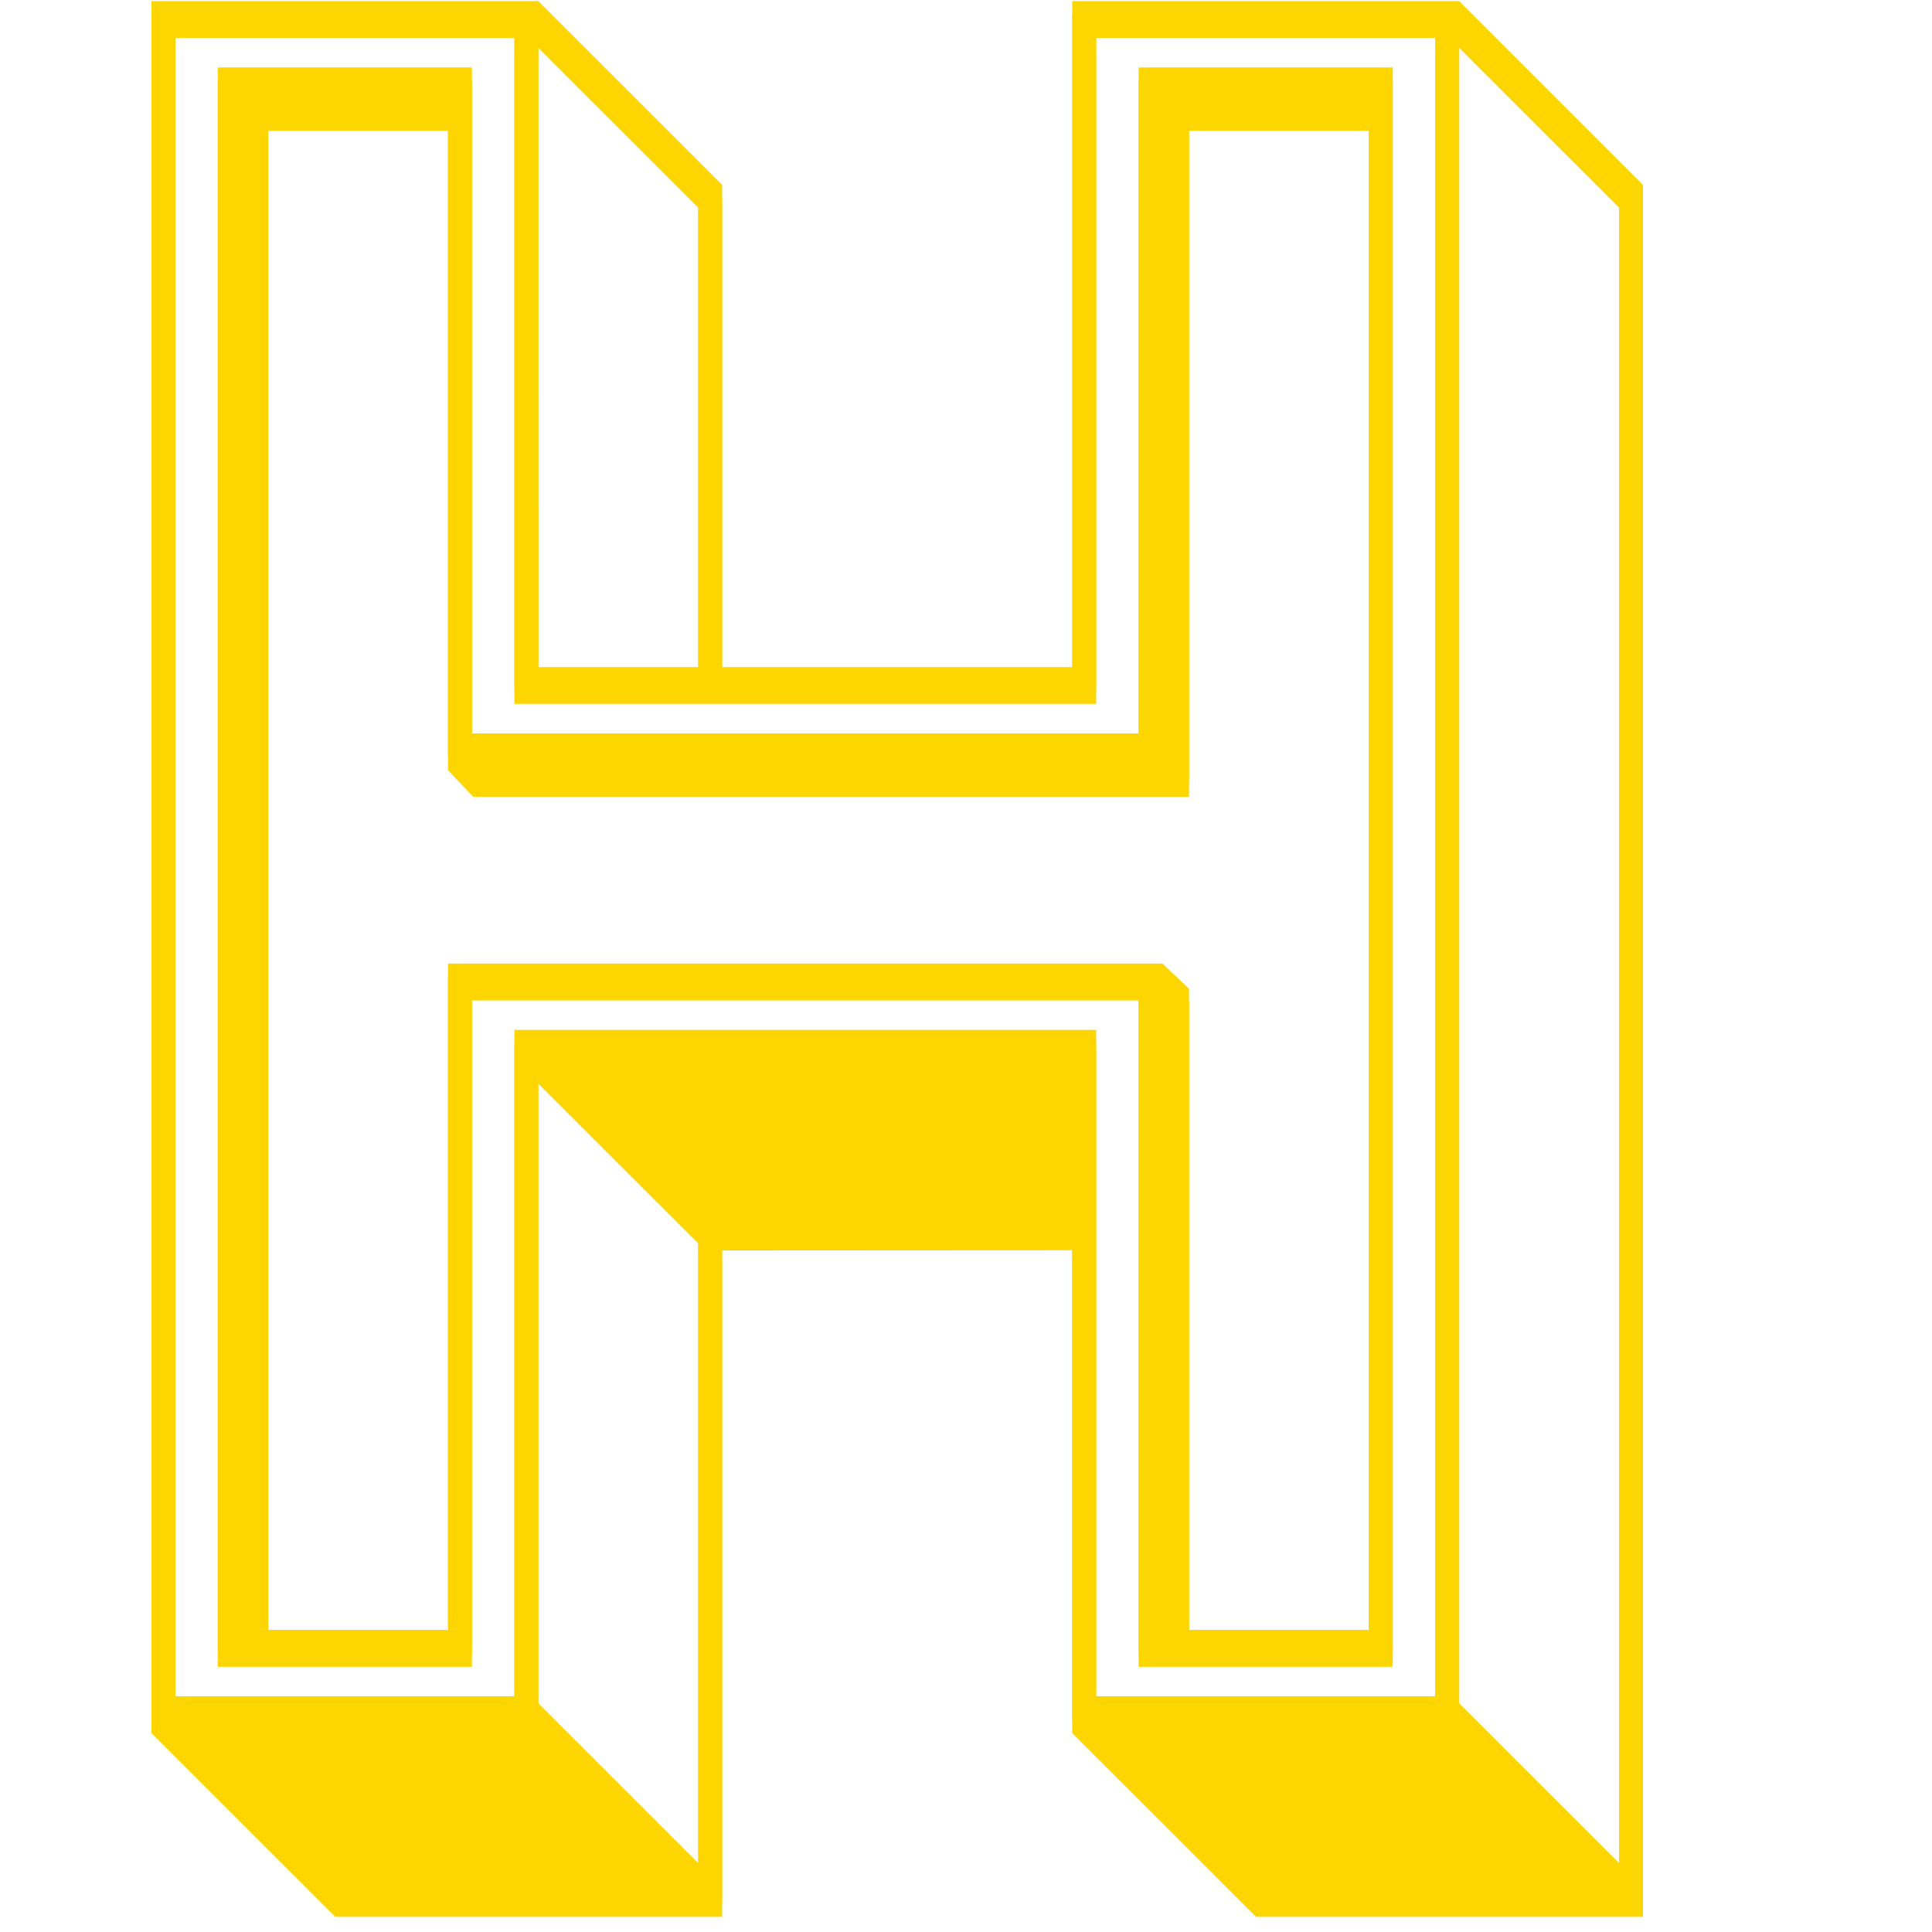 <svg xmlns="http://www.w3.org/2000/svg" xmlns:xlink="http://www.w3.org/1999/xlink" width="500" zoomAndPan="magnify" viewBox="0 0 375 375" height="500" preserveAspectRatio="xMidYMid meet" version="1.0"><defs><clipPath id="id1"><path d="M 29.398 2.523 L 318.898 2.523 L 318.898 372.273 L 29.398 372.273 Z M 29.398 2.523 " clip-rule="nonzero"/></clipPath><clipPath id="id2"><path d="M 29.398 0 L 318.898 0 L 318.898 369.75 L 29.398 369.75 Z M 29.398 0 " clip-rule="nonzero"/></clipPath></defs><g clip-path="url(#id1)"><path fill="#fdd602" d="M 208.117 132 L 140.164 132 L 140.164 38.398 L 104.488 2.738 L 29.398 2.738 L 29.398 336.402 L 65.082 372.055 L 140.164 372.055 L 140.164 242.711 L 208.117 242.672 L 208.117 336.402 L 243.801 372.055 L 318.898 372.055 L 318.898 38.398 L 283.223 2.738 L 208.125 2.738 L 208.125 132 Z M 104.488 9.293 L 135.527 40.309 L 135.527 132 L 104.492 132 Z M 135.523 364.141 L 104.484 333.121 L 104.484 210.336 L 135.523 241.359 Z M 283.223 9.293 L 314.262 40.309 L 314.262 364.141 L 283.223 333.117 Z M 212.762 7.359 L 278.578 7.359 L 278.578 331.766 L 212.762 331.766 L 212.762 202.422 L 99.844 202.422 L 99.844 331.766 L 34.035 331.766 L 34.035 7.359 L 99.848 7.359 L 99.848 136.617 L 212.762 136.617 Z M 91.598 15.609 L 42.277 15.609 L 42.277 323.516 L 91.598 323.516 L 91.598 194.195 L 221 194.195 L 221 323.516 L 270.328 323.516 L 270.328 15.609 L 221 15.609 L 221 144.883 L 91.598 144.883 Z M 91.855 154.66 L 230.785 154.66 L 230.785 25.387 L 265.688 25.387 L 265.688 318.883 L 230.785 318.883 L 230.785 194.438 L 225.641 189.559 L 86.961 189.559 L 86.961 318.883 L 52.066 318.883 L 52.066 25.387 L 86.961 25.387 L 86.961 149.512 Z M 91.855 154.66 " fill-opacity="1" fill-rule="nonzero"/></g><g clip-path="url(#id2)"><path fill="#fdd602" d="M 208.117 129.477 L 140.164 129.477 L 140.164 35.875 L 104.488 0.215 L 29.398 0.215 L 29.398 333.879 L 65.082 369.531 L 140.164 369.531 L 140.164 240.188 L 208.117 240.148 L 208.117 333.879 L 243.801 369.531 L 318.898 369.531 L 318.898 35.875 L 283.223 0.215 L 208.125 0.215 L 208.125 129.477 Z M 104.488 6.77 L 135.527 37.781 L 135.527 129.477 L 104.492 129.477 Z M 135.523 361.617 L 104.484 330.598 L 104.484 207.812 L 135.523 238.832 Z M 283.223 6.77 L 314.262 37.781 L 314.262 361.617 L 283.223 330.594 Z M 212.762 4.836 L 278.578 4.836 L 278.578 329.242 L 212.762 329.242 L 212.762 199.898 L 99.844 199.898 L 99.844 329.242 L 34.035 329.242 L 34.035 4.836 L 99.848 4.836 L 99.848 134.094 L 212.762 134.094 Z M 91.598 13.086 L 42.277 13.086 L 42.277 320.992 L 91.598 320.992 L 91.598 191.672 L 221 191.672 L 221 320.992 L 270.328 320.992 L 270.328 13.086 L 221 13.086 L 221 142.359 L 91.598 142.359 Z M 91.855 152.137 L 230.785 152.137 L 230.785 22.863 L 265.688 22.863 L 265.688 316.359 L 230.785 316.359 L 230.785 191.914 L 225.641 187.035 L 86.961 187.035 L 86.961 316.359 L 52.066 316.359 L 52.066 22.863 L 86.961 22.863 L 86.961 146.984 Z M 91.855 152.137 " fill-opacity="1" fill-rule="nonzero"/></g></svg>